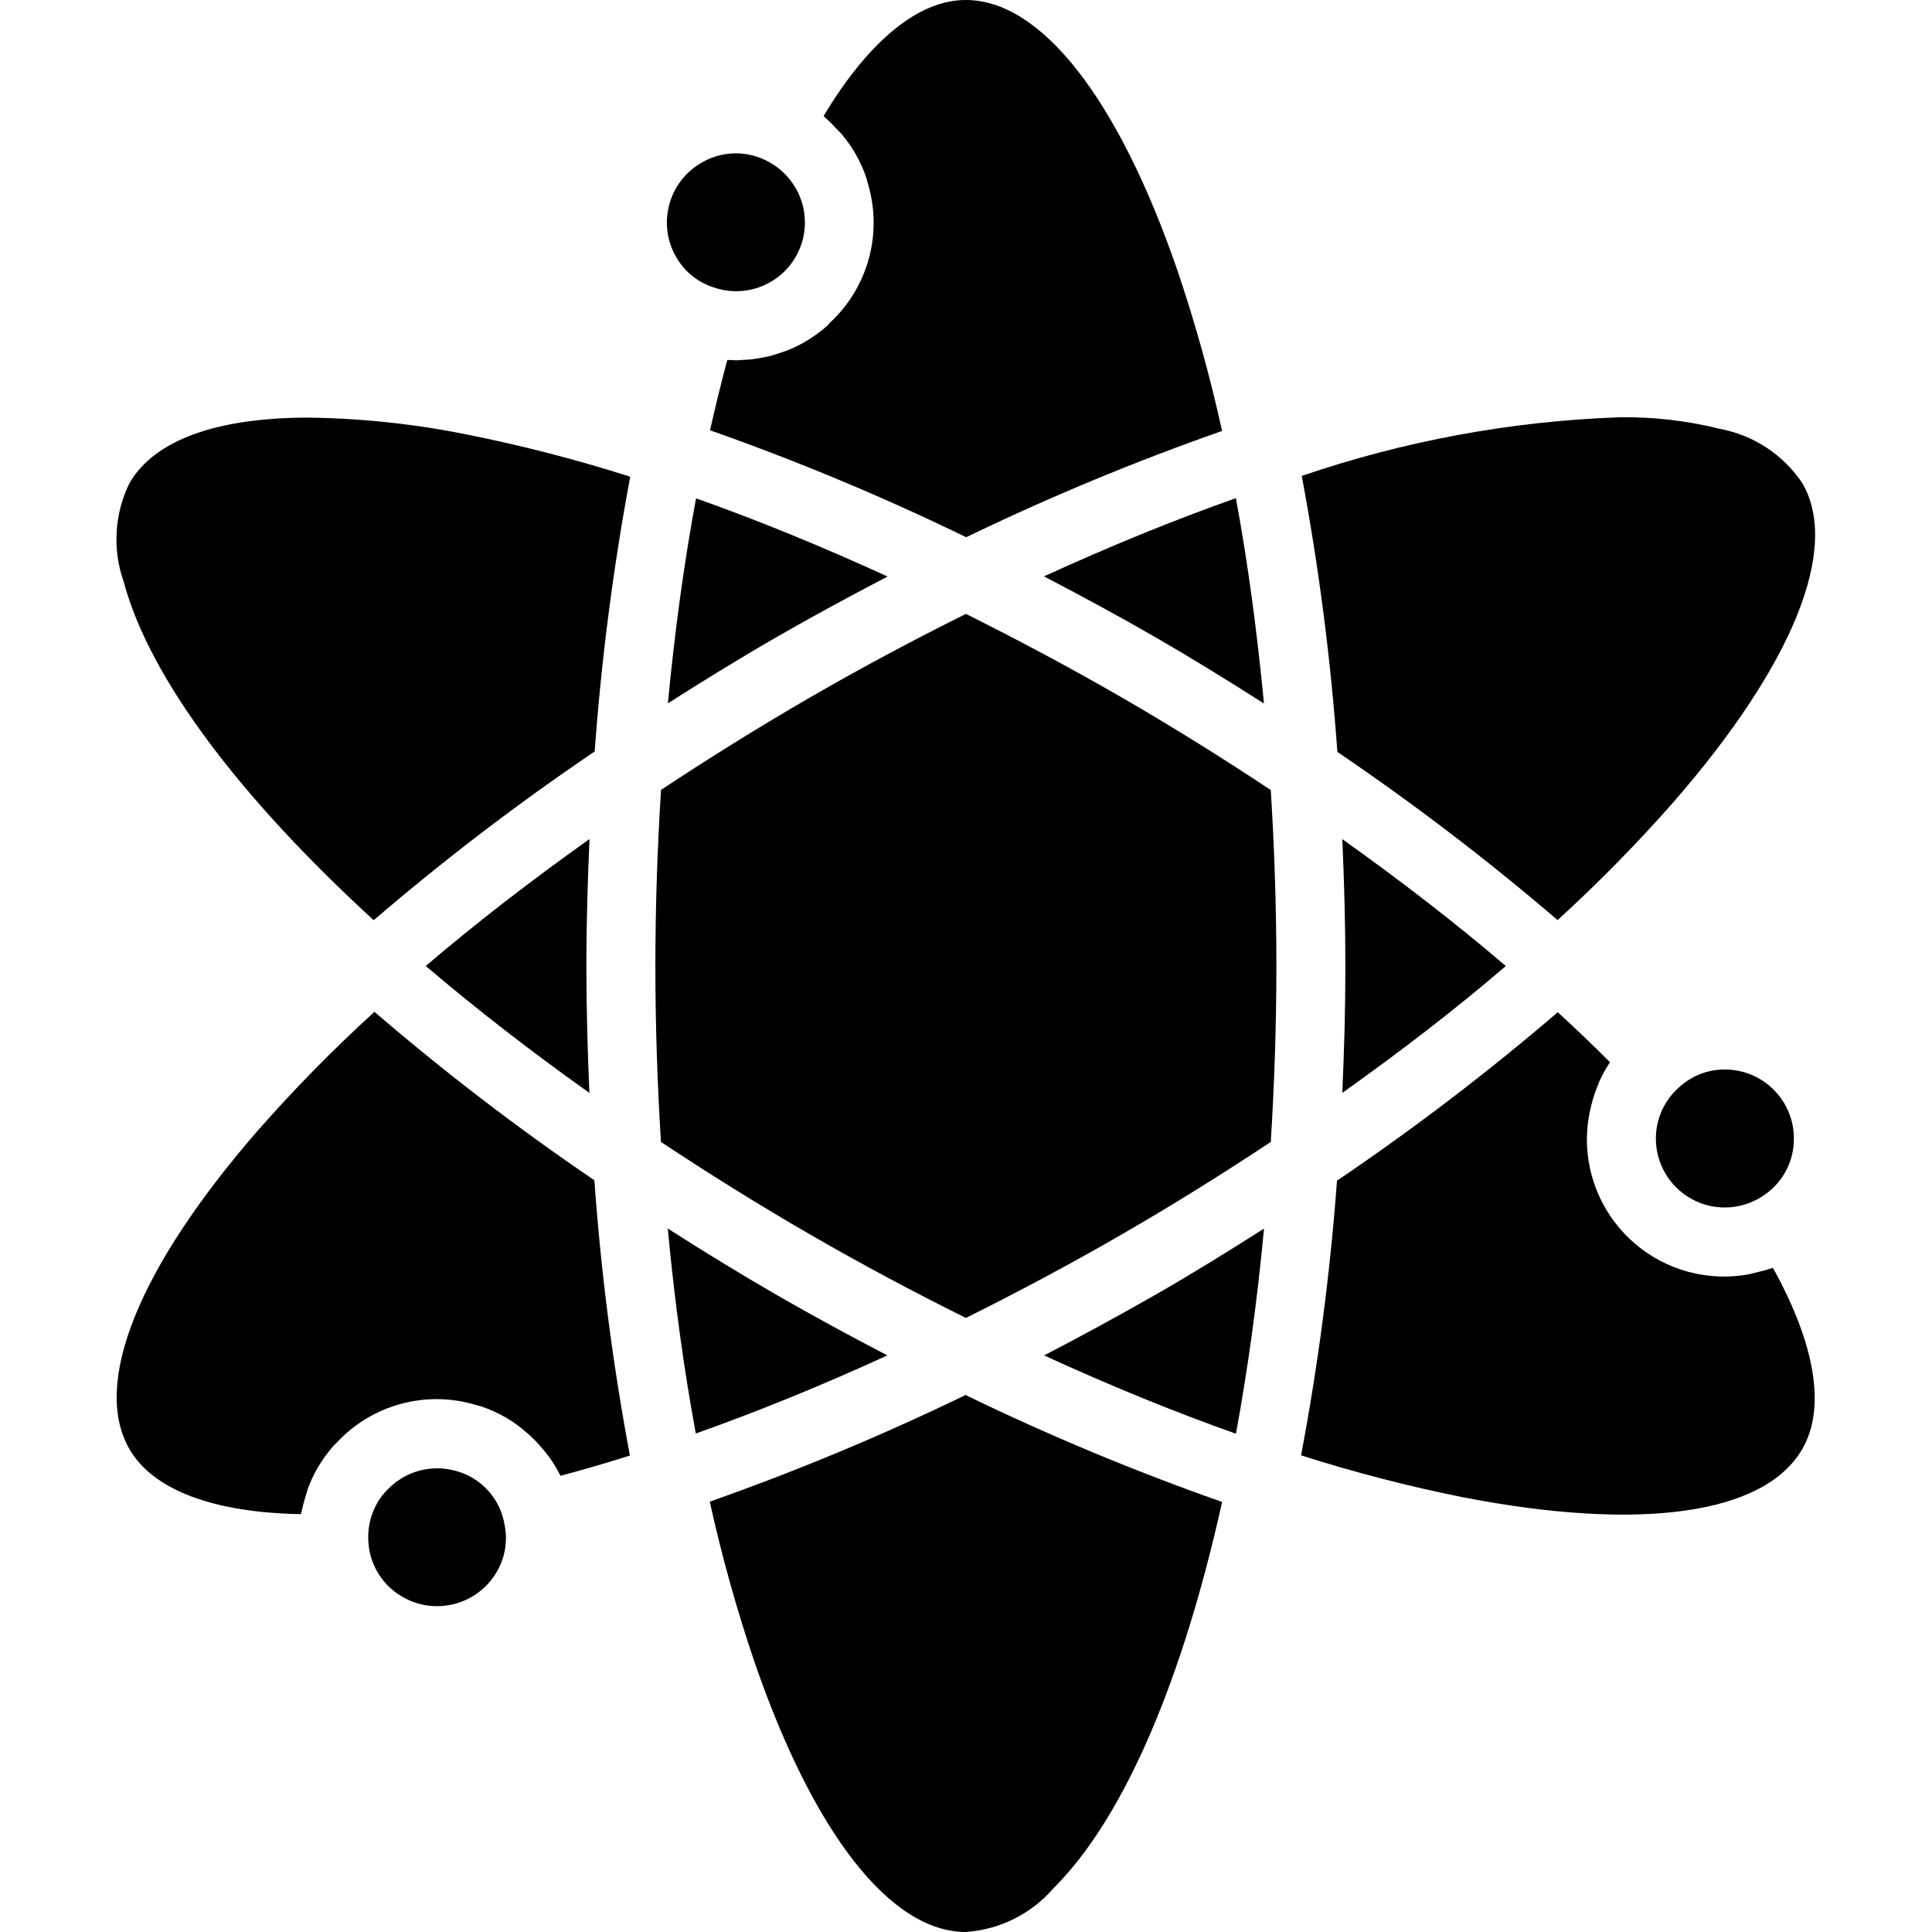 <svg height="448pt" viewBox="-27 0 448 448" width="448pt" xmlns="http://www.w3.org/2000/svg"><path d="m268.973 224c0-13.848-.473-27.465-1.297-40.801-11.199-7.43-22.77-14.656-34.703-21.551-11.938-6.895-24.051-13.336-36-19.297-11.93 5.938-24 12.352-36 19.297-12 6.945-23.555 14.145-34.691 21.52-.84 13.398-1.309 27.047-1.309 40.832s.469 27.48 1.293 40.801c11.113 7.359 22.672 14.582 34.707 21.527 12.031 6.945 24 13.328 36 19.281 12-5.969 24.07-12.395 36-19.281 11.926-6.887 23.559-14.145 34.703-21.527.824-13.289 1.297-26.906 1.297-40.801zm0 0"/><path d="m127.844 284.879c1.559 16.527 3.703 32.488 6.504 47.527 14.398-5.102 29.344-11.199 44.422-18.109-8.598-4.488-17.215-9.129-25.797-14.09-8.586-4.961-16.953-10.109-25.129-15.328zm0 0"/><path d="m266.105 284.887c-8.199 5.219-16.535 10.402-25.133 15.32-8.602 4.922-17.211 9.602-25.859 14.098 15.121 6.918 30.035 13.047 44.48 18.152 2.762-14.969 4.953-30.906 6.512-47.57zm0 0"/><path d="m196.973 448c7.891-.547 15.238-4.23 20.398-10.23 16.422-16.395 29.93-48.496 39.016-89.488-20.285-7.133-40.148-15.414-59.496-24.801-19.289 9.344-39.09 17.602-59.305 24.727 2.773 12.609 6.246 25.051 10.402 37.273 13.68 39.688 31.535 62.52 48.984 62.52zm0 0"/><path d="m371.867 99.457c-7.637-1.91-15.488-2.816-23.359-2.695-25.086.891-49.906 5.473-73.656 13.598 3.973 21.16 6.73 42.527 8.262 64 17.742 12.027 34.789 25.047 51.066 38.992 9.535-8.695 18.582-17.91 27.094-27.609 27.57-31.75 38.402-58.605 29.664-73.703-4.41-6.586-11.281-11.121-19.07-12.582zm0 0"/><path d="m372.973 280c3.383-.008 6.68-1.09 9.414-3.09 4.172-2.969 6.629-7.789 6.586-12.91 0-8.836-7.164-16-16-16-3.836-.023-7.543 1.379-10.402 3.938-3.551 3-5.602 7.414-5.598 12.062 0 8.836 7.16 16 16 16zm0 0"/><path d="m322.172 224c-11.641-9.945-24.395-19.801-37.906-29.414.418 9.727.707 19.504.707 29.414s-.281 19.734-.715 29.426c13.512-9.609 26.312-19.441 37.914-29.426zm0 0"/><path d="m312.266 347.199c41.258 8 69.945 3.938 78.656-11.199 5.496-9.465 3.059-24.215-6.809-42.008-.176.062-.359.086-.535.152-1.168.395-2.359.719-3.566.977-.562.125-1.105.312-1.672.406-9.301 1.645-18.852-.922-26.066-7.012-7.219-6.09-11.359-15.07-11.301-24.516.023-2.047.242-4.09.652-6.098.105-.52.227-1.031.355-1.543.422-1.738.988-3.438 1.695-5.078.094-.227.16-.465.262-.688.691-1.488 1.496-2.918 2.402-4.281-3.84-3.855-7.906-7.727-12.113-11.594-16.309 13.984-33.402 27.023-51.199 39.059-1.574 21.371-4.352 42.637-8.328 63.695 12.332 3.938 24.875 7.184 37.566 9.727zm0 0"/><path d="m266.098 163.137c-1.598-16.57-3.711-32.551-6.52-47.625-14.398 5.105-29.27 11.16-44.496 18.145 8.633 4.504 17.273 9.16 25.891 14.137 8.613 4.977 16.91 10.102 25.125 15.344zm0 0"/><path d="m71.73 224c11.586 9.871 24.297 19.734 37.945 29.426-.418-9.699-.703-19.488-.703-29.426s.293-19.703.727-29.441c-13.527 9.633-26.328 19.48-37.969 29.441zm0 0"/><path d="m81.676 100.84c-12.215-2.496-24.633-3.836-37.098-4-21.207 0-35.773 5.152-41.559 15.199-3.488 7.117-3.977 15.336-1.352 22.816 5.984 22.402 27.031 50.16 57.984 78.527 16.32-14.008 33.43-27.074 51.246-39.125 1.551-21.375 4.301-42.648 8.242-63.715-12.301-3.922-24.809-7.164-37.465-9.703zm0 0"/><path d="m96.449 333.406c1.281 1.238 2.461 2.574 3.523 4 .148.211.336.395.484.602.945 1.336 1.785 2.746 2.516 4.207 5.262-1.398 10.637-2.977 16.094-4.688-3.957-21.105-6.711-42.422-8.238-63.84-17.727-12.047-34.754-25.09-51-39.062-9.559 8.711-18.629 17.945-27.16 27.664-27.57 31.727-38.379 58.582-29.664 73.711 5.445 9.488 19.445 14.762 39.781 15.105 0-.195.105-.379.145-.57.242-1.195.555-2.379.93-3.543.168-.551.289-1.121.488-1.664.613-1.691 1.371-3.328 2.262-4.887 1.082-1.867 2.344-3.617 3.77-5.234.168-.191.383-.336.559-.527 8.273-9.027 21.02-12.461 32.707-8.801.262.082.535.098.797.184 2.043.688 4.016 1.574 5.883 2.648 1.758 1.043 3.41 2.25 4.934 3.609.418.352.809.711 1.191 1.086zm0 0"/><path d="m129.77 59.574c1.895 3.332 4.961 5.84 8.602 7.035 6.301 2.238 13.332.309 17.602-4.84 4.273-5.148 4.875-12.414 1.512-18.195-1.707-2.93-4.293-5.246-7.395-6.621-4.664-2.105-10.059-1.809-14.465.801-7.633 4.414-10.25 14.176-5.855 21.82zm0 0"/><path d="m165.258 75.078c-.152.145-.262.312-.414.449-1.617 1.426-3.367 2.688-5.234 3.77-1.285.738-2.621 1.391-4 1.941-.496.203-1 .336-1.504.516-.895.309-1.797.613-2.711.84-.59.148-1.184.238-1.777.352-.863.168-1.719.312-2.59.406-.609.055-1.215.09-1.824.113-.488 0-.969.094-1.449.094-.312 0-.613-.062-.926-.07-.312-.008-.801 0-1.184 0-1.418 5.254-2.738 10.703-4 16.289 20.254 7.129 40.086 15.406 59.398 24.797 19.301-9.324 39.109-17.555 59.336-24.645-2.77-12.637-6.242-25.105-10.398-37.355-13.707-39.742-31.562-62.574-49.008-62.574h-.066c-10.918 0-22.465 9.48-32.926 26.895.16.129.277.297.438.434.895.789 1.738 1.629 2.535 2.512.418.441.867.84 1.25 1.305 1.156 1.379 2.191 2.848 3.105 4.398 1.074 1.867 1.961 3.832 2.645 5.871.09.273.105.547.188.801 3.672 11.734.203 24.531-8.898 32.801zm0 0"/><path d="m152.973 147.793c8.605-4.969 17.23-9.602 25.84-14.105-15.098-6.91-29.984-13.031-44.41-18.129-2.801 15.051-4.961 31.027-6.527 47.531 8.184-5.211 16.504-10.348 25.098-15.297zm0 0"/><path d="m89.98 353.457c-1.012-5.949-5.379-10.773-11.203-12.359-.309-.098-.629-.152-.949-.227-.965-.219-1.949-.348-2.938-.383-.281 0-.551 0-.801 0-2.57.047-5.098.711-7.359 1.938-.223.117-.422.262-.641.398-.883.535-1.711 1.156-2.473 1.855-.238.223-.477.434-.711.672-.926.93-1.73 1.969-2.398 3.098-1.688 2.938-2.402 6.332-2.039 9.703.488 5.094 3.438 9.629 7.895 12.145 7.648 4.418 17.434 1.801 21.855-5.848 1.934-3.32 2.562-7.238 1.762-10.992zm0 0"/></svg>